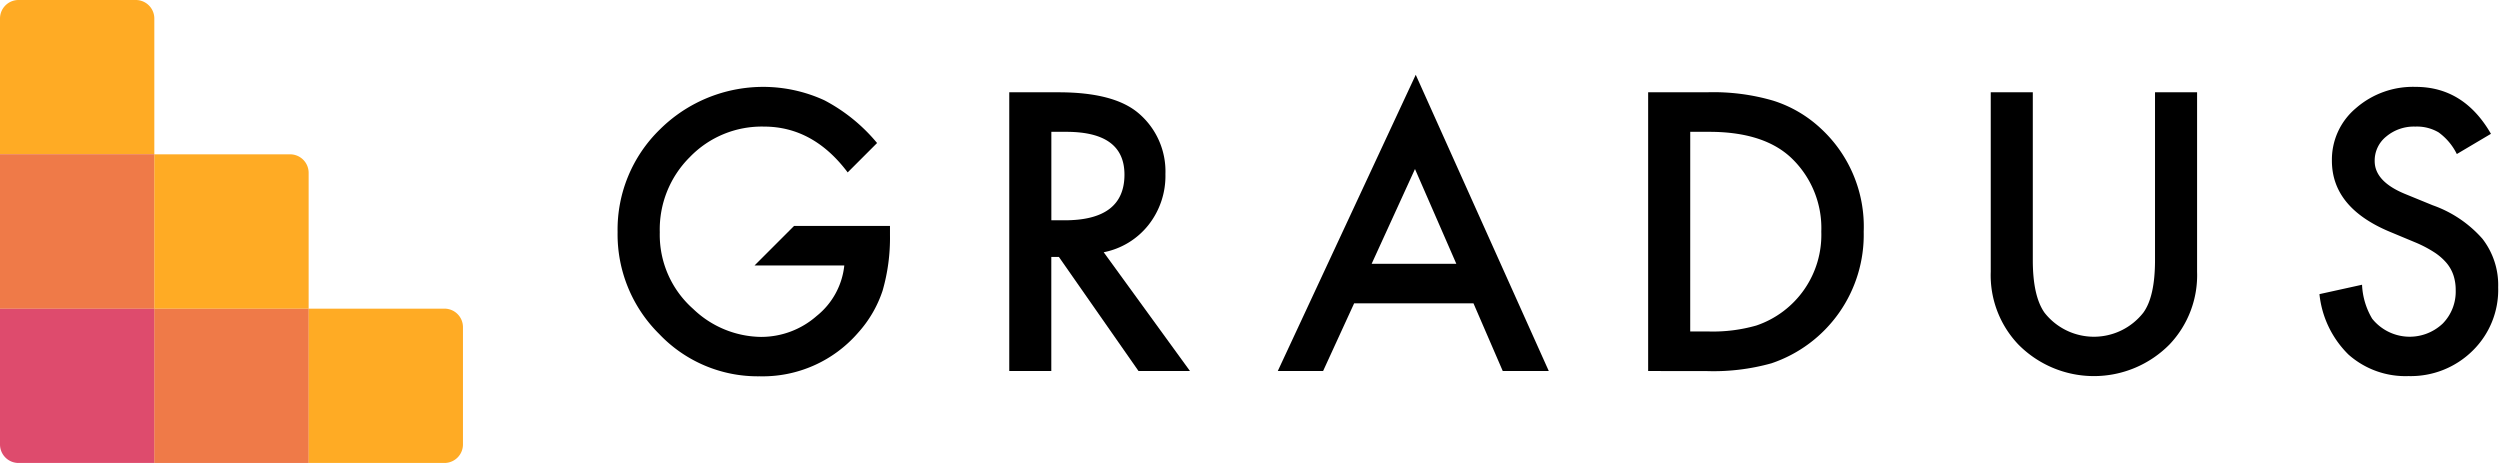 <svg xmlns="http://www.w3.org/2000/svg" viewBox="0 0 270 50"><title>logo_defalt2</title><path d="M119.2,27.242l9.319,12.829H122.96l-8.6-12.322h-.819V40.071H109V9.968h5.323q5.966,0,8.618,2.242a8.237,8.237,0,0,1,2.925,6.59,8.553,8.553,0,0,1-1.833,5.5A8.17,8.17,0,0,1,119.2,27.242Zm-5.654-3.451h1.443q6.453,0,6.453-4.933,0-4.621-6.278-4.621h-1.618Z"/><path d="M159.135,32.76H146.247l-3.353,7.311H138L152.9,8.077l14.369,31.994h-4.972Zm-1.852-4.27-4.465-10.236L148.138,28.49Z"/><path d="M178,40.071V9.968h6.317a23,23,0,0,1,7.175.9,13.432,13.432,0,0,1,5.128,2.983,14.405,14.405,0,0,1,4.66,11.172,14.646,14.646,0,0,1-9.963,14.213,23.246,23.246,0,0,1-7.077.838Zm4.543-4.27h2.047a17.084,17.084,0,0,0,5.089-.643A10.333,10.333,0,0,0,196.7,25.019a10.46,10.46,0,0,0-3.314-8.033q-2.983-2.749-8.793-2.749h-2.047Z"/><path d="M219.543,9.968V28.1q0,3.88,1.267,5.674a6.779,6.779,0,0,0,10.665,0q1.267-1.735,1.267-5.674V9.968h4.543v19.38a10.844,10.844,0,0,1-2.964,7.838,11.463,11.463,0,0,1-16.358,0A10.843,10.843,0,0,1,215,29.348V9.968Z"/><path d="M269.022,14.452l-3.685,2.184a6.338,6.338,0,0,0-1.969-2.34,4.6,4.6,0,0,0-2.515-.624,4.646,4.646,0,0,0-3.139,1.072,3.324,3.324,0,0,0-1.248,2.652q0,2.2,3.275,3.548l3,1.228a12.821,12.821,0,0,1,5.362,3.617,8.151,8.151,0,0,1,1.7,5.235,9.2,9.2,0,0,1-2.769,6.863,9.5,9.5,0,0,1-6.921,2.73,9.258,9.258,0,0,1-6.473-2.32,10.682,10.682,0,0,1-3.139-6.531l4.6-1.014a7.82,7.82,0,0,0,1.092,3.665,5.188,5.188,0,0,0,7.623.526,4.923,4.923,0,0,0,1.4-3.607,5.064,5.064,0,0,0-.244-1.608,4.09,4.09,0,0,0-.76-1.345,6.082,6.082,0,0,0-1.336-1.15,12.9,12.9,0,0,0-1.95-1.024L258.026,25q-6.181-2.612-6.18-7.643a7.251,7.251,0,0,1,2.593-5.674,9.369,9.369,0,0,1,6.453-2.3Q266.1,9.383,269.022,14.452Z"/><path d="M85.761,24.4l-4.27,4.27h9.693A8.047,8.047,0,0,1,88.2,34.124a9.077,9.077,0,0,1-6.025,2.262,10.76,10.76,0,0,1-7.311-3.022,10.67,10.67,0,0,1-3.607-8.286A11,11,0,0,1,74.5,16.967a10.784,10.784,0,0,1,8.013-3.295c3.548,0,6.568,1.659,9.037,4.948l3.174-3.174a18.6,18.6,0,0,0-5.7-4.62,15.831,15.831,0,0,0-17.742,3.139A15.091,15.091,0,0,0,66.7,25.078a15.127,15.127,0,0,0,4.5,11,14.661,14.661,0,0,0,10.821,4.562,13.636,13.636,0,0,0,10.665-4.718,12.766,12.766,0,0,0,2.632-4.523,20.55,20.55,0,0,0,.8-6.005V24.4Z"/><path d="M2,0H14.667a2,2,0,0,1,2,2V16.667a0,0,0,0,1,0,0H0a0,0,0,0,1,0,0V2A2,2,0,0,1,2,0Z" fill="#ffab24"/><path d="M0,33.333H16.667a0,0,0,0,1,0,0V50a0,0,0,0,1,0,0H2a2,2,0,0,1-2-2V33.333a0,0,0,0,1,0,0Z" fill="#de4b6d"/><rect x="16.667" y="33.333" width="16.667" height="16.667" fill="#de4b6d"/><path d="M33.333,33.333H48a2,2,0,0,1,2,2V48a2,2,0,0,1-2,2H33.333a0,0,0,0,1,0,0V33.333A0,0,0,0,1,33.333,33.333Z" fill="#ffab24"/><rect y="16.667" width="16.667" height="16.667" fill="#de4b6d"/><rect x="16.667" y="33.333" width="16.667" height="16.667" fill="#ffab24" opacity="0.5"/><rect y="16.667" width="16.667" height="16.667" fill="#ffab24" opacity="0.5"/><path d="M16.667,16.667H31.333a2,2,0,0,1,2,2V33.333a0,0,0,0,1,0,0H16.667a0,0,0,0,1,0,0V16.667A0,0,0,0,1,16.667,16.667Z" fill="#ffab24"/></svg>